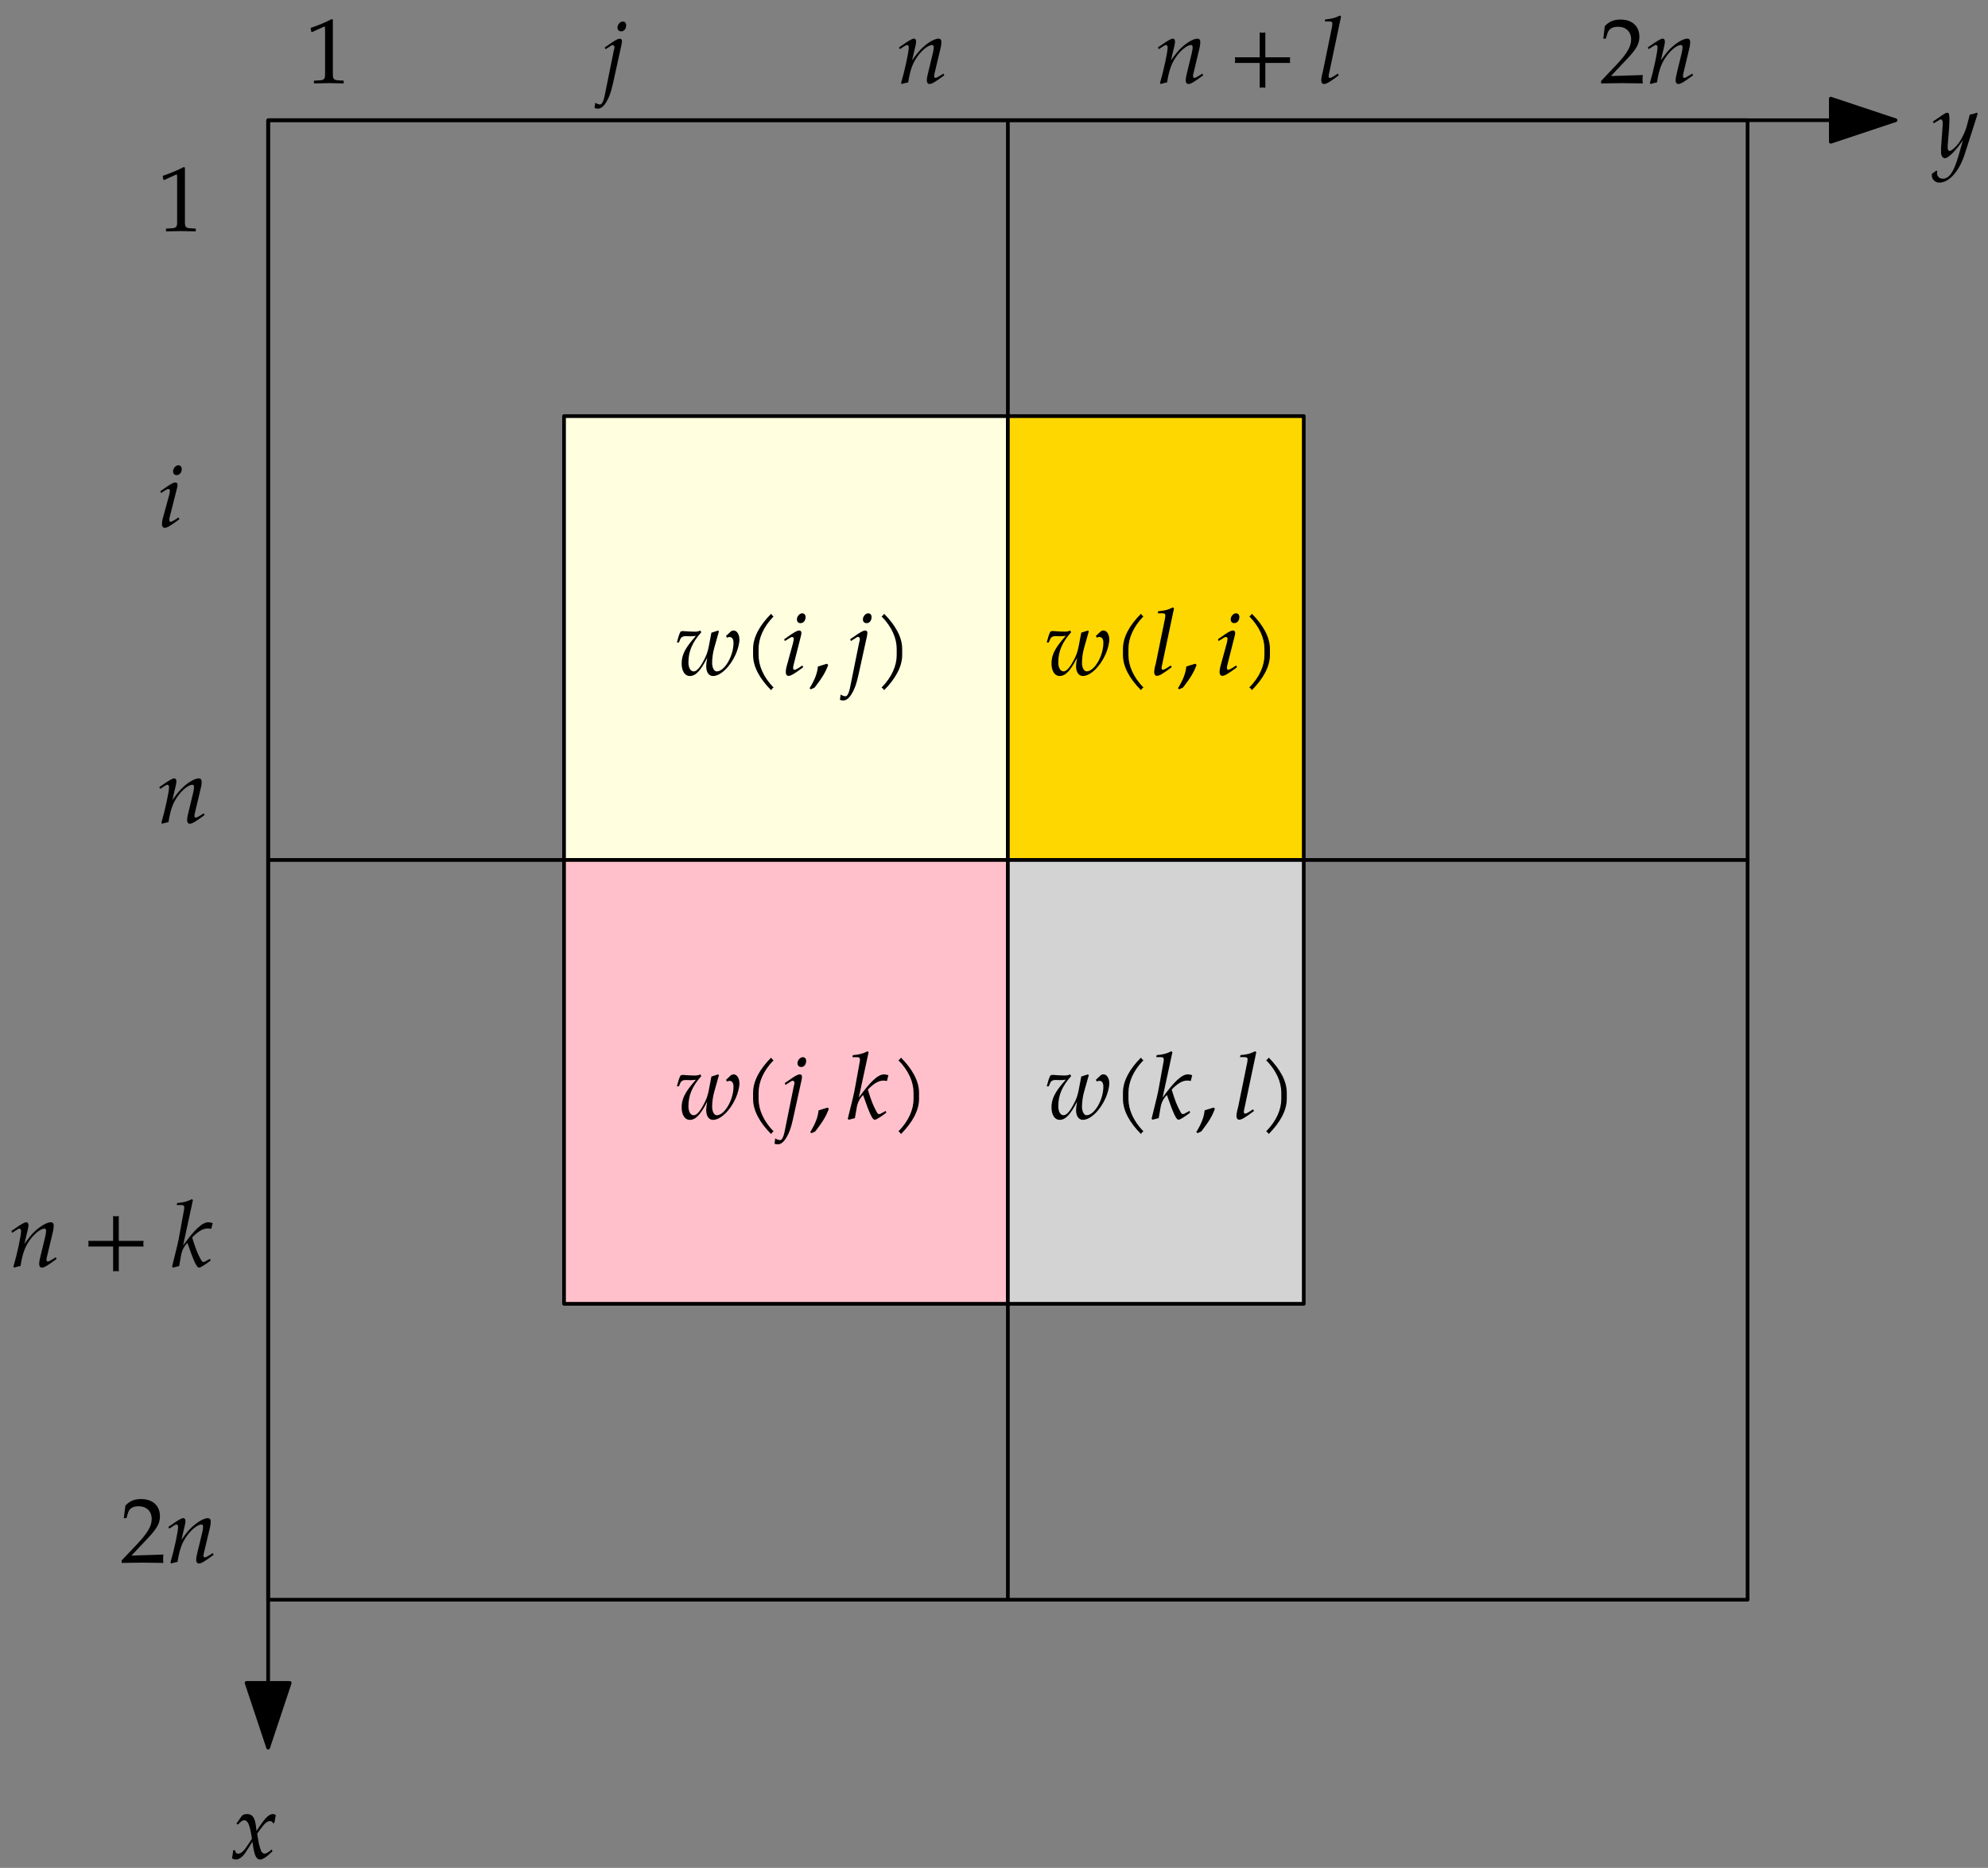 <?xml version="1.0" encoding="UTF-8"?>
<svg xmlns="http://www.w3.org/2000/svg" xmlns:xlink="http://www.w3.org/1999/xlink" width="215pt" height="202pt" viewBox="0 0 215 202" version="1.1">
<rect x="0" y="0" width="215" height="202" fill="#808080" stroke="none"/>
<defs>
<g>
<symbol overflow="visible" id="glyph0-0">
<path style="stroke:none;" d=""/>
</symbol>
<symbol overflow="visible" id="glyph0-1">
<path style="stroke:none;" d="M 4.172 0.031 L 4.172 -0.266 L 3.656 -0.297 C 3.094 -0.328 3 -0.438 3 -0.953 L 3 -6.875 L 2.859 -6.922 C 2.219 -6.578 1.5 -6.281 0.594 -5.969 L 0.672 -5.531 L 0.766 -5.531 L 2.047 -6.109 L 2.078 -6.125 C 2.141 -6.125 2.156 -6.031 2.156 -5.797 L 2.156 -0.953 C 2.156 -0.438 2.047 -0.328 1.516 -0.297 L 0.953 -0.266 L 0.953 0.031 L 2.609 0 Z M 4.172 0.031 "/>
</symbol>
<symbol overflow="visible" id="glyph1-0">
<path style="stroke:none;" d=""/>
</symbol>
<symbol overflow="visible" id="glyph1-1">
<path style="stroke:none;" d="M 2.406 -0.844 L 2.297 -1.031 L 2.047 -0.859 C 1.75 -0.656 1.531 -0.562 1.438 -0.562 C 1.359 -0.562 1.312 -0.641 1.312 -0.75 C 1.312 -0.859 1.312 -0.938 1.375 -1.156 L 2.141 -4.188 C 2.188 -4.359 2.203 -4.453 2.203 -4.547 C 2.203 -4.719 2.125 -4.812 1.953 -4.812 C 1.734 -4.812 1.375 -4.609 0.625 -4.062 L 0.344 -3.875 L 0.406 -3.672 L 0.734 -3.875 C 1.016 -4.062 1.109 -4.109 1.203 -4.109 C 1.312 -4.109 1.375 -4.016 1.375 -3.891 C 1.375 -3.812 1.328 -3.609 1.297 -3.453 L 0.641 -1.062 C 0.547 -0.75 0.516 -0.5 0.516 -0.297 C 0.516 -0.062 0.625 0.094 0.812 0.094 C 1.062 0.094 1.438 -0.125 2.406 -0.844 Z M 2.656 -6.266 C 2.656 -6.516 2.5 -6.672 2.297 -6.672 C 2 -6.672 1.719 -6.344 1.719 -6.016 C 1.719 -5.766 1.859 -5.609 2.109 -5.609 C 2.422 -5.609 2.656 -5.891 2.656 -6.266 Z M 2.656 -6.266 "/>
</symbol>
<symbol overflow="visible" id="glyph1-2">
<path style="stroke:none;" d="M 5.125 -0.844 L 5.031 -1.031 L 4.766 -0.859 C 4.469 -0.672 4.25 -0.562 4.156 -0.562 C 4.094 -0.562 4.031 -0.641 4.031 -0.75 C 4.031 -0.812 4.031 -0.922 4.047 -0.953 L 4.703 -3.703 C 4.781 -4 4.812 -4.281 4.812 -4.453 C 4.812 -4.672 4.703 -4.812 4.5 -4.812 C 4.094 -4.812 3.406 -4.422 2.812 -3.875 C 2.438 -3.531 2.156 -3.188 1.641 -2.469 L 2.016 -4.062 C 2.047 -4.25 2.078 -4.359 2.078 -4.469 C 2.078 -4.688 2 -4.812 1.844 -4.812 C 1.641 -4.812 1.25 -4.578 0.516 -4.062 L 0.234 -3.875 L 0.312 -3.672 L 0.625 -3.875 C 0.984 -4.109 1.031 -4.125 1.094 -4.125 C 1.203 -4.125 1.281 -4.031 1.281 -3.875 C 1.281 -3.375 0.875 -1.453 0.453 -0.016 L 0.531 0.094 C 0.781 0.016 1 -0.047 1.219 -0.078 C 1.422 -1.328 1.641 -1.984 2.078 -2.672 C 2.625 -3.516 3.375 -4.125 3.812 -4.125 C 3.922 -4.125 3.984 -4.031 3.984 -3.891 C 3.984 -3.703 3.953 -3.5 3.875 -3.188 L 3.359 -1.062 C 3.266 -0.703 3.234 -0.469 3.234 -0.312 C 3.234 -0.062 3.344 0.094 3.531 0.094 C 3.781 0.094 4.141 -0.125 5.125 -0.844 Z M 5.125 -0.844 "/>
</symbol>
<symbol overflow="visible" id="glyph1-3">
<path style="stroke:none;" d="M 4.672 0.031 C 4.641 -0.172 4.641 -0.281 4.641 -0.422 C 4.641 -0.547 4.641 -0.641 4.672 -0.875 L 1.219 -0.766 L 3.031 -2.688 C 4 -3.719 4.297 -4.266 4.297 -5.016 C 4.297 -6.156 3.516 -6.875 2.25 -6.875 C 1.531 -6.875 1.047 -6.672 0.562 -6.172 L 0.391 -4.812 L 0.672 -4.812 L 0.812 -5.281 C 0.969 -5.859 1.328 -6.094 2 -6.094 C 2.844 -6.094 3.406 -5.562 3.406 -4.719 C 3.406 -3.969 2.984 -3.234 1.859 -2.031 L 0.156 -0.234 L 0.156 0.031 L 2.375 0 Z M 4.672 0.031 "/>
</symbol>
<symbol overflow="visible" id="glyph2-0">
<path style="stroke:none;" d=""/>
</symbol>
<symbol overflow="visible" id="glyph2-1">
<path style="stroke:none;" d="M 5.125 -0.844 L 5.031 -1.031 L 4.766 -0.859 C 4.469 -0.672 4.25 -0.562 4.156 -0.562 C 4.094 -0.562 4.031 -0.641 4.031 -0.75 C 4.031 -0.812 4.031 -0.922 4.047 -0.953 L 4.703 -3.703 C 4.781 -4 4.812 -4.281 4.812 -4.453 C 4.812 -4.672 4.703 -4.812 4.5 -4.812 C 4.094 -4.812 3.406 -4.422 2.812 -3.875 C 2.438 -3.531 2.156 -3.188 1.641 -2.469 L 2.016 -4.062 C 2.047 -4.25 2.078 -4.359 2.078 -4.469 C 2.078 -4.688 2 -4.812 1.844 -4.812 C 1.641 -4.812 1.25 -4.578 0.516 -4.062 L 0.234 -3.875 L 0.312 -3.672 L 0.625 -3.875 C 0.984 -4.109 1.031 -4.125 1.094 -4.125 C 1.203 -4.125 1.281 -4.031 1.281 -3.875 C 1.281 -3.375 0.875 -1.453 0.453 -0.016 L 0.531 0.094 C 0.781 0.016 1 -0.047 1.219 -0.078 C 1.422 -1.328 1.641 -1.984 2.078 -2.672 C 2.625 -3.516 3.375 -4.125 3.812 -4.125 C 3.922 -4.125 3.984 -4.031 3.984 -3.891 C 3.984 -3.703 3.953 -3.5 3.875 -3.188 L 3.359 -1.062 C 3.266 -0.703 3.234 -0.469 3.234 -0.312 C 3.234 -0.062 3.344 0.094 3.531 0.094 C 3.781 0.094 4.141 -0.125 5.125 -0.844 Z M 5.125 -0.844 "/>
</symbol>
<symbol overflow="visible" id="glyph2-2">
<path style="stroke:none;" d="M 6.781 -2.188 C 6.766 -2.297 6.75 -2.391 6.75 -2.5 C 6.75 -2.594 6.766 -2.688 6.781 -2.797 L 4.094 -2.797 L 4.094 -5.484 C 3.984 -5.469 3.891 -5.453 3.781 -5.453 C 3.688 -5.453 3.594 -5.469 3.484 -5.484 L 3.484 -2.797 L 0.797 -2.797 C 0.812 -2.688 0.828 -2.594 0.828 -2.5 C 0.828 -2.391 0.812 -2.297 0.797 -2.188 L 3.484 -2.188 L 3.484 0.5 C 3.594 0.484 3.688 0.469 3.781 0.469 C 3.891 0.469 3.984 0.484 4.094 0.5 L 4.094 -2.188 Z M 6.781 -2.188 "/>
</symbol>
<symbol overflow="visible" id="glyph2-3">
<path style="stroke:none;" d="M 4.469 -4.719 C 4.297 -4.781 4.109 -4.812 4 -4.812 C 3.344 -4.812 2.516 -4.031 1.266 -2.297 L 2.328 -7.203 L 2.219 -7.312 C 1.688 -7.047 1.328 -6.953 0.625 -6.891 L 0.578 -6.672 L 1.062 -6.672 C 1.297 -6.672 1.391 -6.609 1.391 -6.438 C 1.391 -6.359 1.391 -6.266 1.375 -6.203 L 0.891 -3.531 C 0.766 -2.781 0.594 -2.094 0.078 -0.016 L 0.172 0.094 L 0.844 -0.078 L 1.062 -1.312 C 1.156 -1.797 1.391 -2.25 1.734 -2.578 C 2.422 -0.594 2.734 0.094 2.984 0.094 C 3.125 0.094 3.359 -0.047 3.797 -0.344 L 4.25 -0.672 L 4.172 -0.859 L 3.75 -0.625 C 3.609 -0.531 3.531 -0.516 3.453 -0.516 C 3.359 -0.516 3.297 -0.578 3.203 -0.75 C 2.844 -1.391 2.625 -1.922 2.25 -3.156 L 2.375 -3.297 C 2.984 -3.891 3.453 -4.141 3.953 -4.141 C 4.031 -4.141 4.141 -4.125 4.312 -4.094 Z M 4.469 -4.719 "/>
</symbol>
<symbol overflow="visible" id="glyph2-4">
<path style="stroke:none;" d="M 2.5 -7.203 L 2.375 -7.312 C 1.859 -7.047 1.5 -6.953 0.781 -6.891 L 0.75 -6.672 L 1.219 -6.672 C 1.469 -6.672 1.562 -6.609 1.562 -6.453 C 1.562 -6.328 1.531 -6.094 1.5 -5.984 L 0.547 -1.312 C 0.406 -0.797 0.359 -0.516 0.359 -0.297 C 0.359 -0.062 0.469 0.094 0.656 0.094 C 0.922 0.094 1.281 -0.125 2.25 -0.844 L 2.156 -1.031 L 1.891 -0.859 C 1.594 -0.656 1.391 -0.562 1.281 -0.562 C 1.219 -0.562 1.156 -0.641 1.156 -0.75 C 1.156 -0.891 1.188 -1 1.219 -1.125 Z M 2.5 -7.203 "/>
</symbol>
<symbol overflow="visible" id="glyph3-0">
<path style="stroke:none;" d=""/>
</symbol>
<symbol overflow="visible" id="glyph3-1">
<path style="stroke:none;" d="M 2.266 -4.562 C 2.266 -4.719 2.188 -4.812 2.031 -4.812 C 1.797 -4.812 1.453 -4.609 0.688 -4.062 L 0.406 -3.875 L 0.484 -3.672 L 0.797 -3.875 C 0.938 -3.938 1.109 -4.125 1.266 -4.125 C 1.359 -4.125 1.453 -4.031 1.453 -3.891 C 1.453 -3.766 1.406 -3.625 1.375 -3.5 L 0.375 1.438 C 0.266 1.953 0.094 2.297 -0.094 2.297 C -0.234 2.297 -0.406 2.25 -0.625 2.109 L -0.703 2.688 C -0.594 2.734 -0.469 2.75 -0.312 2.75 C 0.062 2.75 0.453 2.359 0.812 1.578 C 1.031 1.109 1.172 0.625 1.453 -0.703 L 2.219 -4.188 C 2.25 -4.359 2.266 -4.5 2.266 -4.562 Z M 2.719 -6.266 C 2.719 -6.516 2.578 -6.672 2.359 -6.672 C 2.062 -6.672 1.781 -6.344 1.781 -6.016 C 1.781 -5.766 1.938 -5.609 2.188 -5.609 C 2.5 -5.609 2.719 -5.891 2.719 -6.266 Z M 2.719 -6.266 "/>
</symbol>
<symbol overflow="visible" id="glyph3-2">
<path style="stroke:none;" d="M 6.969 -3.828 C 6.969 -4.391 6.703 -4.812 6.344 -4.812 C 6.219 -4.812 6.094 -4.766 6.016 -4.688 L 5.516 -4.219 L 5.625 -4.031 C 5.719 -4.094 5.812 -4.109 5.906 -4.109 C 6.172 -4.109 6.328 -3.891 6.328 -3.484 C 6.328 -2.047 5.359 -0.391 4.516 -0.391 C 4.234 -0.391 4.016 -0.781 4.016 -1.328 C 4.016 -1.797 4.109 -2.469 4.234 -2.891 L 4.75 -4.719 L 4.672 -4.812 L 3.938 -4.578 L 3.656 -3.094 C 3.531 -2.484 3.391 -2.078 3.094 -1.547 C 2.703 -0.797 2.328 -0.391 2.031 -0.391 C 1.672 -0.391 1.453 -0.781 1.453 -1.359 C 1.453 -2.547 1.859 -3.516 2.844 -4.625 L 2.734 -4.812 C 2.547 -4.719 2.406 -4.688 2.141 -4.688 C 1.719 -4.688 1.312 -4.719 0.906 -4.75 C 0.781 -4.766 0.703 -4.734 0.594 -4.688 C 0.453 -4.422 0.344 -4.062 0.203 -3.516 L 0.422 -3.516 L 0.594 -3.922 C 0.672 -4.094 0.875 -4.203 1.109 -4.203 C 1.297 -4.203 1.469 -4.188 1.672 -4.188 C 1.875 -4.188 2 -4.203 2.25 -4.234 C 2.156 -4.094 2.047 -3.984 1.953 -3.875 C 1.062 -2.828 0.719 -2.109 0.719 -1.25 C 0.719 -0.438 1.062 0.109 1.594 0.109 C 2.234 0.109 2.75 -0.438 3.484 -1.859 C 3.406 -1.422 3.375 -1.172 3.375 -0.953 C 3.375 -0.312 3.656 0.109 4.109 0.109 C 4.922 0.109 5.969 -0.891 6.578 -2.266 C 6.797 -2.766 6.969 -3.422 6.969 -3.828 Z M 6.969 -3.828 "/>
</symbol>
<symbol overflow="visible" id="glyph3-3">
<path style="stroke:none;" d="M 3.422 -6.344 C 3.375 -6.375 3.312 -6.406 3.266 -6.453 C 3.219 -6.516 3.188 -6.562 3.156 -6.625 C 1.922 -5.391 1.203 -4.094 1.203 -2.828 L 1.203 -2.156 C 1.203 -0.891 1.922 0.406 3.156 1.641 C 3.188 1.578 3.219 1.531 3.266 1.469 C 3.312 1.422 3.375 1.391 3.422 1.359 C 2.328 0.234 1.797 -1 1.797 -2.156 L 1.797 -2.828 C 1.797 -3.984 2.328 -5.219 3.422 -6.344 Z M 3.422 -6.344 "/>
</symbol>
<symbol overflow="visible" id="glyph3-4">
<path style="stroke:none;" d="M 2.406 -0.844 L 2.297 -1.031 L 2.047 -0.859 C 1.75 -0.656 1.531 -0.562 1.438 -0.562 C 1.359 -0.562 1.312 -0.641 1.312 -0.75 C 1.312 -0.859 1.312 -0.938 1.375 -1.156 L 2.141 -4.188 C 2.188 -4.359 2.203 -4.453 2.203 -4.547 C 2.203 -4.719 2.125 -4.812 1.953 -4.812 C 1.734 -4.812 1.375 -4.609 0.625 -4.062 L 0.344 -3.875 L 0.406 -3.672 L 0.734 -3.875 C 1.016 -4.062 1.109 -4.109 1.203 -4.109 C 1.312 -4.109 1.375 -4.016 1.375 -3.891 C 1.375 -3.812 1.328 -3.609 1.297 -3.453 L 0.641 -1.062 C 0.547 -0.75 0.516 -0.5 0.516 -0.297 C 0.516 -0.062 0.625 0.094 0.812 0.094 C 1.062 0.094 1.438 -0.125 2.406 -0.844 Z M 2.656 -6.266 C 2.656 -6.516 2.5 -6.672 2.297 -6.672 C 2 -6.672 1.719 -6.344 1.719 -6.016 C 1.719 -5.766 1.859 -5.609 2.109 -5.609 C 2.422 -5.609 2.656 -5.891 2.656 -6.266 Z M 2.656 -6.266 "/>
</symbol>
<symbol overflow="visible" id="glyph3-5">
<path style="stroke:none;" d="M 2.172 -1.094 L 2.031 -1.219 C 1.766 -1.141 1.578 -1.078 1.062 -0.922 C 0.984 -0.172 0.734 0.484 0.156 1.438 L 0.297 1.547 L 0.703 1.359 C 1.516 0.312 1.891 -0.312 2.172 -1.094 Z M 2.172 -1.094 "/>
</symbol>
<symbol overflow="visible" id="glyph3-6">
<path style="stroke:none;" d="M 3.031 -2.156 L 3.031 -2.828 C 3.031 -4.094 2.297 -5.391 1.078 -6.625 C 1.047 -6.562 1 -6.516 0.953 -6.453 C 0.906 -6.406 0.859 -6.375 0.797 -6.344 C 1.906 -5.219 2.438 -3.984 2.438 -2.828 L 2.438 -2.156 C 2.438 -1 1.906 0.234 0.797 1.359 C 0.859 1.391 0.906 1.422 0.953 1.469 C 1 1.531 1.047 1.578 1.078 1.641 C 2.297 0.406 3.031 -0.891 3.031 -2.156 Z M 3.031 -2.156 "/>
</symbol>
<symbol overflow="visible" id="glyph3-7">
<path style="stroke:none;" d="M 4.469 -4.719 C 4.297 -4.781 4.109 -4.812 4 -4.812 C 3.344 -4.812 2.516 -4.031 1.266 -2.297 L 2.328 -7.203 L 2.219 -7.312 C 1.688 -7.047 1.328 -6.953 0.625 -6.891 L 0.578 -6.672 L 1.062 -6.672 C 1.297 -6.672 1.391 -6.609 1.391 -6.438 C 1.391 -6.359 1.391 -6.266 1.375 -6.203 L 0.891 -3.531 C 0.766 -2.781 0.594 -2.094 0.078 -0.016 L 0.172 0.094 L 0.844 -0.078 L 1.062 -1.312 C 1.156 -1.797 1.391 -2.25 1.734 -2.578 C 2.422 -0.594 2.734 0.094 2.984 0.094 C 3.125 0.094 3.359 -0.047 3.797 -0.344 L 4.25 -0.672 L 4.172 -0.859 L 3.75 -0.625 C 3.609 -0.531 3.531 -0.516 3.453 -0.516 C 3.359 -0.516 3.297 -0.578 3.203 -0.75 C 2.844 -1.391 2.625 -1.922 2.25 -3.156 L 2.375 -3.297 C 2.984 -3.891 3.453 -4.141 3.953 -4.141 C 4.031 -4.141 4.141 -4.125 4.312 -4.094 Z M 4.469 -4.719 "/>
</symbol>
<symbol overflow="visible" id="glyph3-8">
<path style="stroke:none;" d="M 4.891 -4.719 L 4.781 -4.812 C 4.484 -4.688 4.25 -4.641 4.031 -4.609 L 3.688 -3.297 C 3.562 -2.828 3.219 -2.109 2.891 -1.609 C 2.547 -1.109 2.047 -0.672 1.828 -0.672 C 1.609 -0.672 1.641 -1.141 1.641 -1.281 L 1.797 -3.203 C 1.812 -3.516 1.828 -3.891 1.828 -4.172 C 1.828 -4.625 1.766 -4.812 1.594 -4.812 C 1.469 -4.812 1.328 -4.734 0.844 -4.406 L 0.031 -3.844 L 0.141 -3.672 L 0.641 -3.969 C 0.688 -4 0.812 -4.094 0.891 -4.094 C 1.141 -4.094 1.109 -3.578 1.094 -3.422 L 0.922 -1 L 0.922 -0.594 C 0.906 -0.172 1.094 0.109 1.344 0.109 C 1.719 0.109 2.547 -0.734 3.297 -1.859 L 2.812 -0.156 C 2.297 1.609 1.797 2.328 1.109 2.328 C 0.75 2.328 0.484 2.062 0.484 1.719 C 0.484 1.672 0.5 1.578 0.516 1.5 L 0.406 1.453 L -0.062 1.797 C -0.078 1.859 -0.078 1.922 -0.078 1.969 C -0.078 2.406 0.297 2.75 0.734 2.75 C 1.797 2.75 2.891 1.516 3.484 -0.328 Z M 4.891 -4.719 "/>
</symbol>
<symbol overflow="visible" id="glyph4-0">
<path style="stroke:none;" d=""/>
</symbol>
<symbol overflow="visible" id="glyph4-1">
<path style="stroke:none;" d="M 6.969 -3.828 C 6.969 -4.391 6.703 -4.812 6.344 -4.812 C 6.219 -4.812 6.094 -4.766 6.016 -4.688 L 5.516 -4.219 L 5.625 -4.031 C 5.719 -4.094 5.812 -4.109 5.906 -4.109 C 6.172 -4.109 6.328 -3.891 6.328 -3.484 C 6.328 -2.047 5.359 -0.391 4.516 -0.391 C 4.234 -0.391 4.016 -0.781 4.016 -1.328 C 4.016 -1.797 4.109 -2.469 4.234 -2.891 L 4.75 -4.719 L 4.672 -4.812 L 3.938 -4.578 L 3.656 -3.094 C 3.531 -2.484 3.391 -2.078 3.094 -1.547 C 2.703 -0.797 2.328 -0.391 2.031 -0.391 C 1.672 -0.391 1.453 -0.781 1.453 -1.359 C 1.453 -2.547 1.859 -3.516 2.844 -4.625 L 2.734 -4.812 C 2.547 -4.719 2.406 -4.688 2.141 -4.688 C 1.719 -4.688 1.312 -4.719 0.906 -4.75 C 0.781 -4.766 0.703 -4.734 0.594 -4.688 C 0.453 -4.422 0.344 -4.062 0.203 -3.516 L 0.422 -3.516 L 0.594 -3.922 C 0.672 -4.094 0.875 -4.203 1.109 -4.203 C 1.297 -4.203 1.469 -4.188 1.672 -4.188 C 1.875 -4.188 2 -4.203 2.25 -4.234 C 2.156 -4.094 2.047 -3.984 1.953 -3.875 C 1.062 -2.828 0.719 -2.109 0.719 -1.25 C 0.719 -0.438 1.062 0.109 1.594 0.109 C 2.234 0.109 2.75 -0.438 3.484 -1.859 C 3.406 -1.422 3.375 -1.172 3.375 -0.953 C 3.375 -0.312 3.656 0.109 4.109 0.109 C 4.922 0.109 5.969 -0.891 6.578 -2.266 C 6.797 -2.766 6.969 -3.422 6.969 -3.828 Z M 6.969 -3.828 "/>
</symbol>
<symbol overflow="visible" id="glyph4-2">
<path style="stroke:none;" d="M 3.422 -6.344 C 3.375 -6.375 3.312 -6.406 3.266 -6.453 C 3.219 -6.516 3.188 -6.562 3.156 -6.625 C 1.922 -5.391 1.203 -4.094 1.203 -2.828 L 1.203 -2.156 C 1.203 -0.891 1.922 0.406 3.156 1.641 C 3.188 1.578 3.219 1.531 3.266 1.469 C 3.312 1.422 3.375 1.391 3.422 1.359 C 2.328 0.234 1.797 -1 1.797 -2.156 L 1.797 -2.828 C 1.797 -3.984 2.328 -5.219 3.422 -6.344 Z M 3.422 -6.344 "/>
</symbol>
<symbol overflow="visible" id="glyph4-3">
<path style="stroke:none;" d="M 2.5 -7.203 L 2.375 -7.312 C 1.859 -7.047 1.5 -6.953 0.781 -6.891 L 0.75 -6.672 L 1.219 -6.672 C 1.469 -6.672 1.562 -6.609 1.562 -6.453 C 1.562 -6.328 1.531 -6.094 1.5 -5.984 L 0.547 -1.312 C 0.406 -0.797 0.359 -0.516 0.359 -0.297 C 0.359 -0.062 0.469 0.094 0.656 0.094 C 0.922 0.094 1.281 -0.125 2.25 -0.844 L 2.156 -1.031 L 1.891 -0.859 C 1.594 -0.656 1.391 -0.562 1.281 -0.562 C 1.219 -0.562 1.156 -0.641 1.156 -0.75 C 1.156 -0.891 1.188 -1 1.219 -1.125 Z M 2.5 -7.203 "/>
</symbol>
<symbol overflow="visible" id="glyph4-4">
<path style="stroke:none;" d="M 2.172 -1.094 L 2.031 -1.219 C 1.766 -1.141 1.578 -1.078 1.062 -0.922 C 0.984 -0.172 0.734 0.484 0.156 1.438 L 0.297 1.547 L 0.703 1.359 C 1.516 0.312 1.891 -0.312 2.172 -1.094 Z M 2.172 -1.094 "/>
</symbol>
<symbol overflow="visible" id="glyph4-5">
<path style="stroke:none;" d="M 2.406 -0.844 L 2.297 -1.031 L 2.047 -0.859 C 1.75 -0.656 1.531 -0.562 1.438 -0.562 C 1.359 -0.562 1.312 -0.641 1.312 -0.75 C 1.312 -0.859 1.312 -0.938 1.375 -1.156 L 2.141 -4.188 C 2.188 -4.359 2.203 -4.453 2.203 -4.547 C 2.203 -4.719 2.125 -4.812 1.953 -4.812 C 1.734 -4.812 1.375 -4.609 0.625 -4.062 L 0.344 -3.875 L 0.406 -3.672 L 0.734 -3.875 C 1.016 -4.062 1.109 -4.109 1.203 -4.109 C 1.312 -4.109 1.375 -4.016 1.375 -3.891 C 1.375 -3.812 1.328 -3.609 1.297 -3.453 L 0.641 -1.062 C 0.547 -0.75 0.516 -0.5 0.516 -0.297 C 0.516 -0.062 0.625 0.094 0.812 0.094 C 1.062 0.094 1.438 -0.125 2.406 -0.844 Z M 2.656 -6.266 C 2.656 -6.516 2.5 -6.672 2.297 -6.672 C 2 -6.672 1.719 -6.344 1.719 -6.016 C 1.719 -5.766 1.859 -5.609 2.109 -5.609 C 2.422 -5.609 2.656 -5.891 2.656 -6.266 Z M 2.656 -6.266 "/>
</symbol>
<symbol overflow="visible" id="glyph4-6">
<path style="stroke:none;" d="M 3.031 -2.156 L 3.031 -2.828 C 3.031 -4.094 2.297 -5.391 1.078 -6.625 C 1.047 -6.562 1 -6.516 0.953 -6.453 C 0.906 -6.406 0.859 -6.375 0.797 -6.344 C 1.906 -5.219 2.438 -3.984 2.438 -2.828 L 2.438 -2.156 C 2.438 -1 1.906 0.234 0.797 1.359 C 0.859 1.391 0.906 1.422 0.953 1.469 C 1 1.531 1.047 1.578 1.078 1.641 C 2.297 0.406 3.031 -0.891 3.031 -2.156 Z M 3.031 -2.156 "/>
</symbol>
<symbol overflow="visible" id="glyph4-7">
<path style="stroke:none;" d="M 4.469 -4.719 C 4.297 -4.781 4.109 -4.812 4 -4.812 C 3.344 -4.812 2.516 -4.031 1.266 -2.297 L 2.328 -7.203 L 2.219 -7.312 C 1.688 -7.047 1.328 -6.953 0.625 -6.891 L 0.578 -6.672 L 1.062 -6.672 C 1.297 -6.672 1.391 -6.609 1.391 -6.438 C 1.391 -6.359 1.391 -6.266 1.375 -6.203 L 0.891 -3.531 C 0.766 -2.781 0.594 -2.094 0.078 -0.016 L 0.172 0.094 L 0.844 -0.078 L 1.062 -1.312 C 1.156 -1.797 1.391 -2.25 1.734 -2.578 C 2.422 -0.594 2.734 0.094 2.984 0.094 C 3.125 0.094 3.359 -0.047 3.797 -0.344 L 4.25 -0.672 L 4.172 -0.859 L 3.75 -0.625 C 3.609 -0.531 3.531 -0.516 3.453 -0.516 C 3.359 -0.516 3.297 -0.578 3.203 -0.75 C 2.844 -1.391 2.625 -1.922 2.25 -3.156 L 2.375 -3.297 C 2.984 -3.891 3.453 -4.141 3.953 -4.141 C 4.031 -4.141 4.141 -4.125 4.312 -4.094 Z M 4.469 -4.719 "/>
</symbol>
<symbol overflow="visible" id="glyph5-0">
<path style="stroke:none;" d=""/>
</symbol>
<symbol overflow="visible" id="glyph5-1">
<path style="stroke:none;" d="M 4.828 -4.703 C 4.703 -4.781 4.609 -4.812 4.531 -4.812 C 4.125 -4.812 3.734 -4.453 3.109 -3.531 L 2.734 -2.984 L 2.688 -3.453 C 2.562 -4.453 2.297 -4.812 1.703 -4.812 C 1.453 -4.812 1.219 -4.719 1.141 -4.594 L 0.562 -3.766 L 0.734 -3.672 C 1.031 -4 1.219 -4.141 1.422 -4.141 C 1.75 -4.141 1.969 -3.734 2.141 -2.766 L 2.25 -2.141 L 1.844 -1.531 C 1.422 -0.859 1.078 -0.531 0.797 -0.531 C 0.641 -0.531 0.531 -0.578 0.516 -0.625 L 0.406 -0.906 L 0.203 -0.875 C 0.203 -0.672 0.188 -0.547 0.125 -0.234 C 0.109 -0.109 0.094 -0.078 0.094 -0.016 C 0.234 0.062 0.406 0.109 0.516 0.109 C 0.844 0.109 1.234 -0.172 1.547 -0.641 L 2.297 -1.812 L 2.406 -1.125 C 2.547 -0.281 2.766 0.109 3.125 0.109 C 3.344 0.109 3.672 -0.062 3.984 -0.344 L 4.469 -0.781 L 4.391 -0.984 C 4.031 -0.672 3.781 -0.531 3.625 -0.531 C 3.469 -0.531 3.344 -0.625 3.234 -0.828 C 3.156 -1.016 3.047 -1.391 2.984 -1.672 L 2.812 -2.688 L 3.156 -3.172 C 3.625 -3.812 3.891 -4.047 4.203 -4.047 C 4.359 -4.047 4.484 -3.969 4.531 -3.812 L 4.672 -3.859 Z M 4.828 -4.703 "/>
</symbol>
</g>
</defs>
<g id="surface341">
<path style="fill:none;stroke-width:0.4;stroke-linecap:butt;stroke-linejoin:round;stroke:rgb(0%,0%,0%);stroke-opacity:1;stroke-miterlimit:10;" d="M 128 576 L 128 416 L 288 416 L 288 576 Z M 128 576 " transform="matrix(1,0,0,-1,-99,589)"/>
<g style="fill:rgb(0%,0%,0%);fill-opacity:1;">
  <use xlink:href="#glyph0-1" x="17" y="24.99"/>
</g>
<g style="fill:rgb(0%,0%,0%);fill-opacity:1;">
  <use xlink:href="#glyph1-1" x="17" y="56.99"/>
</g>
<g style="fill:rgb(0%,0%,0%);fill-opacity:1;">
  <use xlink:href="#glyph1-2" x="17" y="88.99"/>
</g>
<g style="fill:rgb(0%,0%,0%);fill-opacity:1;">
  <use xlink:href="#glyph2-1" x="1" y="136.992"/>
  <use xlink:href="#glyph2-2" x="8.751" y="136.992"/>
  <use xlink:href="#glyph2-3" x="18.534" y="136.992"/>
</g>
<g style="fill:rgb(0%,0%,0%);fill-opacity:1;">
  <use xlink:href="#glyph1-3" x="13" y="168.99"/>
  <use xlink:href="#glyph1-2" x="17.981" y="168.99"/>
</g>
<g style="fill:rgb(0%,0%,0%);fill-opacity:1;">
  <use xlink:href="#glyph0-1" x="33" y="8.99"/>
</g>
<g style="fill:rgb(0%,0%,0%);fill-opacity:1;">
  <use xlink:href="#glyph3-1" x="65" y="9"/>
</g>
<g style="fill:rgb(0%,0%,0%);fill-opacity:1;">
  <use xlink:href="#glyph1-2" x="97" y="8.99"/>
</g>
<g style="fill:rgb(0%,0%,0%);fill-opacity:1;">
  <use xlink:href="#glyph2-1" x="125" y="8.992"/>
  <use xlink:href="#glyph2-2" x="132.751" y="8.992"/>
  <use xlink:href="#glyph2-4" x="142.534" y="8.992"/>
</g>
<g style="fill:rgb(0%,0%,0%);fill-opacity:1;">
  <use xlink:href="#glyph1-3" x="173" y="8.99"/>
  <use xlink:href="#glyph1-2" x="177.981" y="8.99"/>
</g>
<path style="fill:none;stroke-width:0.4;stroke-linecap:butt;stroke-linejoin:round;stroke:rgb(0%,0%,0%);stroke-opacity:1;stroke-miterlimit:10;" d="M 128 496 L 288 496 " transform="matrix(1,0,0,-1,-99,589)"/>
<path style="fill:none;stroke-width:0.4;stroke-linecap:butt;stroke-linejoin:round;stroke:rgb(0%,0%,0%);stroke-opacity:1;stroke-miterlimit:10;" d="M 208 576 L 208 416 " transform="matrix(1,0,0,-1,-99,589)"/>
<path style="fill-rule:evenodd;fill:rgb(100%,100%,87.8%);fill-opacity:1;stroke-width:0.4;stroke-linecap:butt;stroke-linejoin:round;stroke:rgb(0%,0%,0%);stroke-opacity:1;stroke-miterlimit:10;" d="M 160 544 L 160 496 L 208 496 L 208 544 Z M 160 544 " transform="matrix(1,0,0,-1,-99,589)"/>
<g style="fill:rgb(0%,0%,0%);fill-opacity:1;">
  <use xlink:href="#glyph3-2" x="73" y="73"/>
  <use xlink:href="#glyph3-3" x="80.243" y="73"/>
  <use xlink:href="#glyph3-4" x="84.467" y="73"/>
  <use xlink:href="#glyph3-5" x="87.396" y="73"/>
  <use xlink:href="#glyph3-1" x="91.54" y="73"/>
  <use xlink:href="#glyph3-6" x="94.539" y="73"/>
</g>
<path style="fill-rule:evenodd;fill:rgb(100%,84.3%,0%);fill-opacity:1;stroke-width:0.4;stroke-linecap:butt;stroke-linejoin:round;stroke:rgb(0%,0%,0%);stroke-opacity:1;stroke-miterlimit:10;" d="M 208 544 L 208 496 L 240 496 L 240 544 Z M 208 544 " transform="matrix(1,0,0,-1,-99,589)"/>
<g style="fill:rgb(0%,0%,0%);fill-opacity:1;">
  <use xlink:href="#glyph4-1" x="113" y="72.996"/>
  <use xlink:href="#glyph4-2" x="120.243" y="72.996"/>
  <use xlink:href="#glyph4-3" x="124.467" y="72.996"/>
  <use xlink:href="#glyph4-4" x="127.237" y="72.996"/>
  <use xlink:href="#glyph4-5" x="131.381" y="72.996"/>
  <use xlink:href="#glyph4-6" x="134.31" y="72.996"/>
</g>
<path style="fill-rule:evenodd;fill:rgb(100%,75.3%,79.6%);fill-opacity:1;stroke-width:0.4;stroke-linecap:butt;stroke-linejoin:round;stroke:rgb(0%,0%,0%);stroke-opacity:1;stroke-miterlimit:10;" d="M 160 496 L 160 448 L 208 448 L 208 496 Z M 160 496 " transform="matrix(1,0,0,-1,-99,589)"/>
<path style="fill-rule:evenodd;fill:rgb(82.7%,82.7%,82.7%);fill-opacity:1;stroke-width:0.4;stroke-linecap:butt;stroke-linejoin:round;stroke:rgb(0%,0%,0%);stroke-opacity:1;stroke-miterlimit:10;" d="M 208 496 L 208 448 L 240 448 L 240 496 Z M 208 496 " transform="matrix(1,0,0,-1,-99,589)"/>
<g style="fill:rgb(0%,0%,0%);fill-opacity:1;">
  <use xlink:href="#glyph3-2" x="73" y="121"/>
  <use xlink:href="#glyph3-3" x="80.243" y="121"/>
  <use xlink:href="#glyph3-1" x="84.467" y="121"/>
  <use xlink:href="#glyph3-5" x="87.466" y="121"/>
  <use xlink:href="#glyph3-7" x="91.61" y="121"/>
  <use xlink:href="#glyph3-6" x="96.362" y="121"/>
</g>
<g style="fill:rgb(0%,0%,0%);fill-opacity:1;">
  <use xlink:href="#glyph4-1" x="113" y="120.996"/>
  <use xlink:href="#glyph4-2" x="120.243" y="120.996"/>
  <use xlink:href="#glyph4-7" x="124.467" y="120.996"/>
  <use xlink:href="#glyph4-4" x="129.219" y="120.996"/>
  <use xlink:href="#glyph4-3" x="133.364" y="120.996"/>
  <use xlink:href="#glyph4-6" x="136.133" y="120.996"/>
</g>
<path style="fill:none;stroke-width:0.4;stroke-linecap:butt;stroke-linejoin:round;stroke:rgb(0%,0%,0%);stroke-opacity:1;stroke-miterlimit:10;" d="M 128 576 L 128 400 " transform="matrix(1,0,0,-1,-99,589)"/>
<path style="fill-rule:evenodd;fill:rgb(0%,0%,0%);fill-opacity:1;stroke-width:0.4;stroke-linecap:butt;stroke-linejoin:round;stroke:rgb(0%,0%,0%);stroke-opacity:1;stroke-miterlimit:10;" d="M 128 400 L 130.332 407 L 125.668 407 Z M 128 400 " transform="matrix(1,0,0,-1,-99,589)"/>
<path style="fill:none;stroke-width:0.4;stroke-linecap:butt;stroke-linejoin:round;stroke:rgb(0%,0%,0%);stroke-opacity:1;stroke-miterlimit:10;" d="M 128 576 L 304 576 " transform="matrix(1,0,0,-1,-99,589)"/>
<path style="fill-rule:evenodd;fill:rgb(0%,0%,0%);fill-opacity:1;stroke-width:0.4;stroke-linecap:butt;stroke-linejoin:round;stroke:rgb(0%,0%,0%);stroke-opacity:1;stroke-miterlimit:10;" d="M 304 576 L 297 578.332 L 297 573.668 Z M 304 576 " transform="matrix(1,0,0,-1,-99,589)"/>
<g style="fill:rgb(0%,0%,0%);fill-opacity:1;">
  <use xlink:href="#glyph5-1" x="25" y="200.99"/>
</g>
<g style="fill:rgb(0%,0%,0%);fill-opacity:1;">
  <use xlink:href="#glyph3-8" x="209" y="17"/>
</g>
</g>
</svg>
